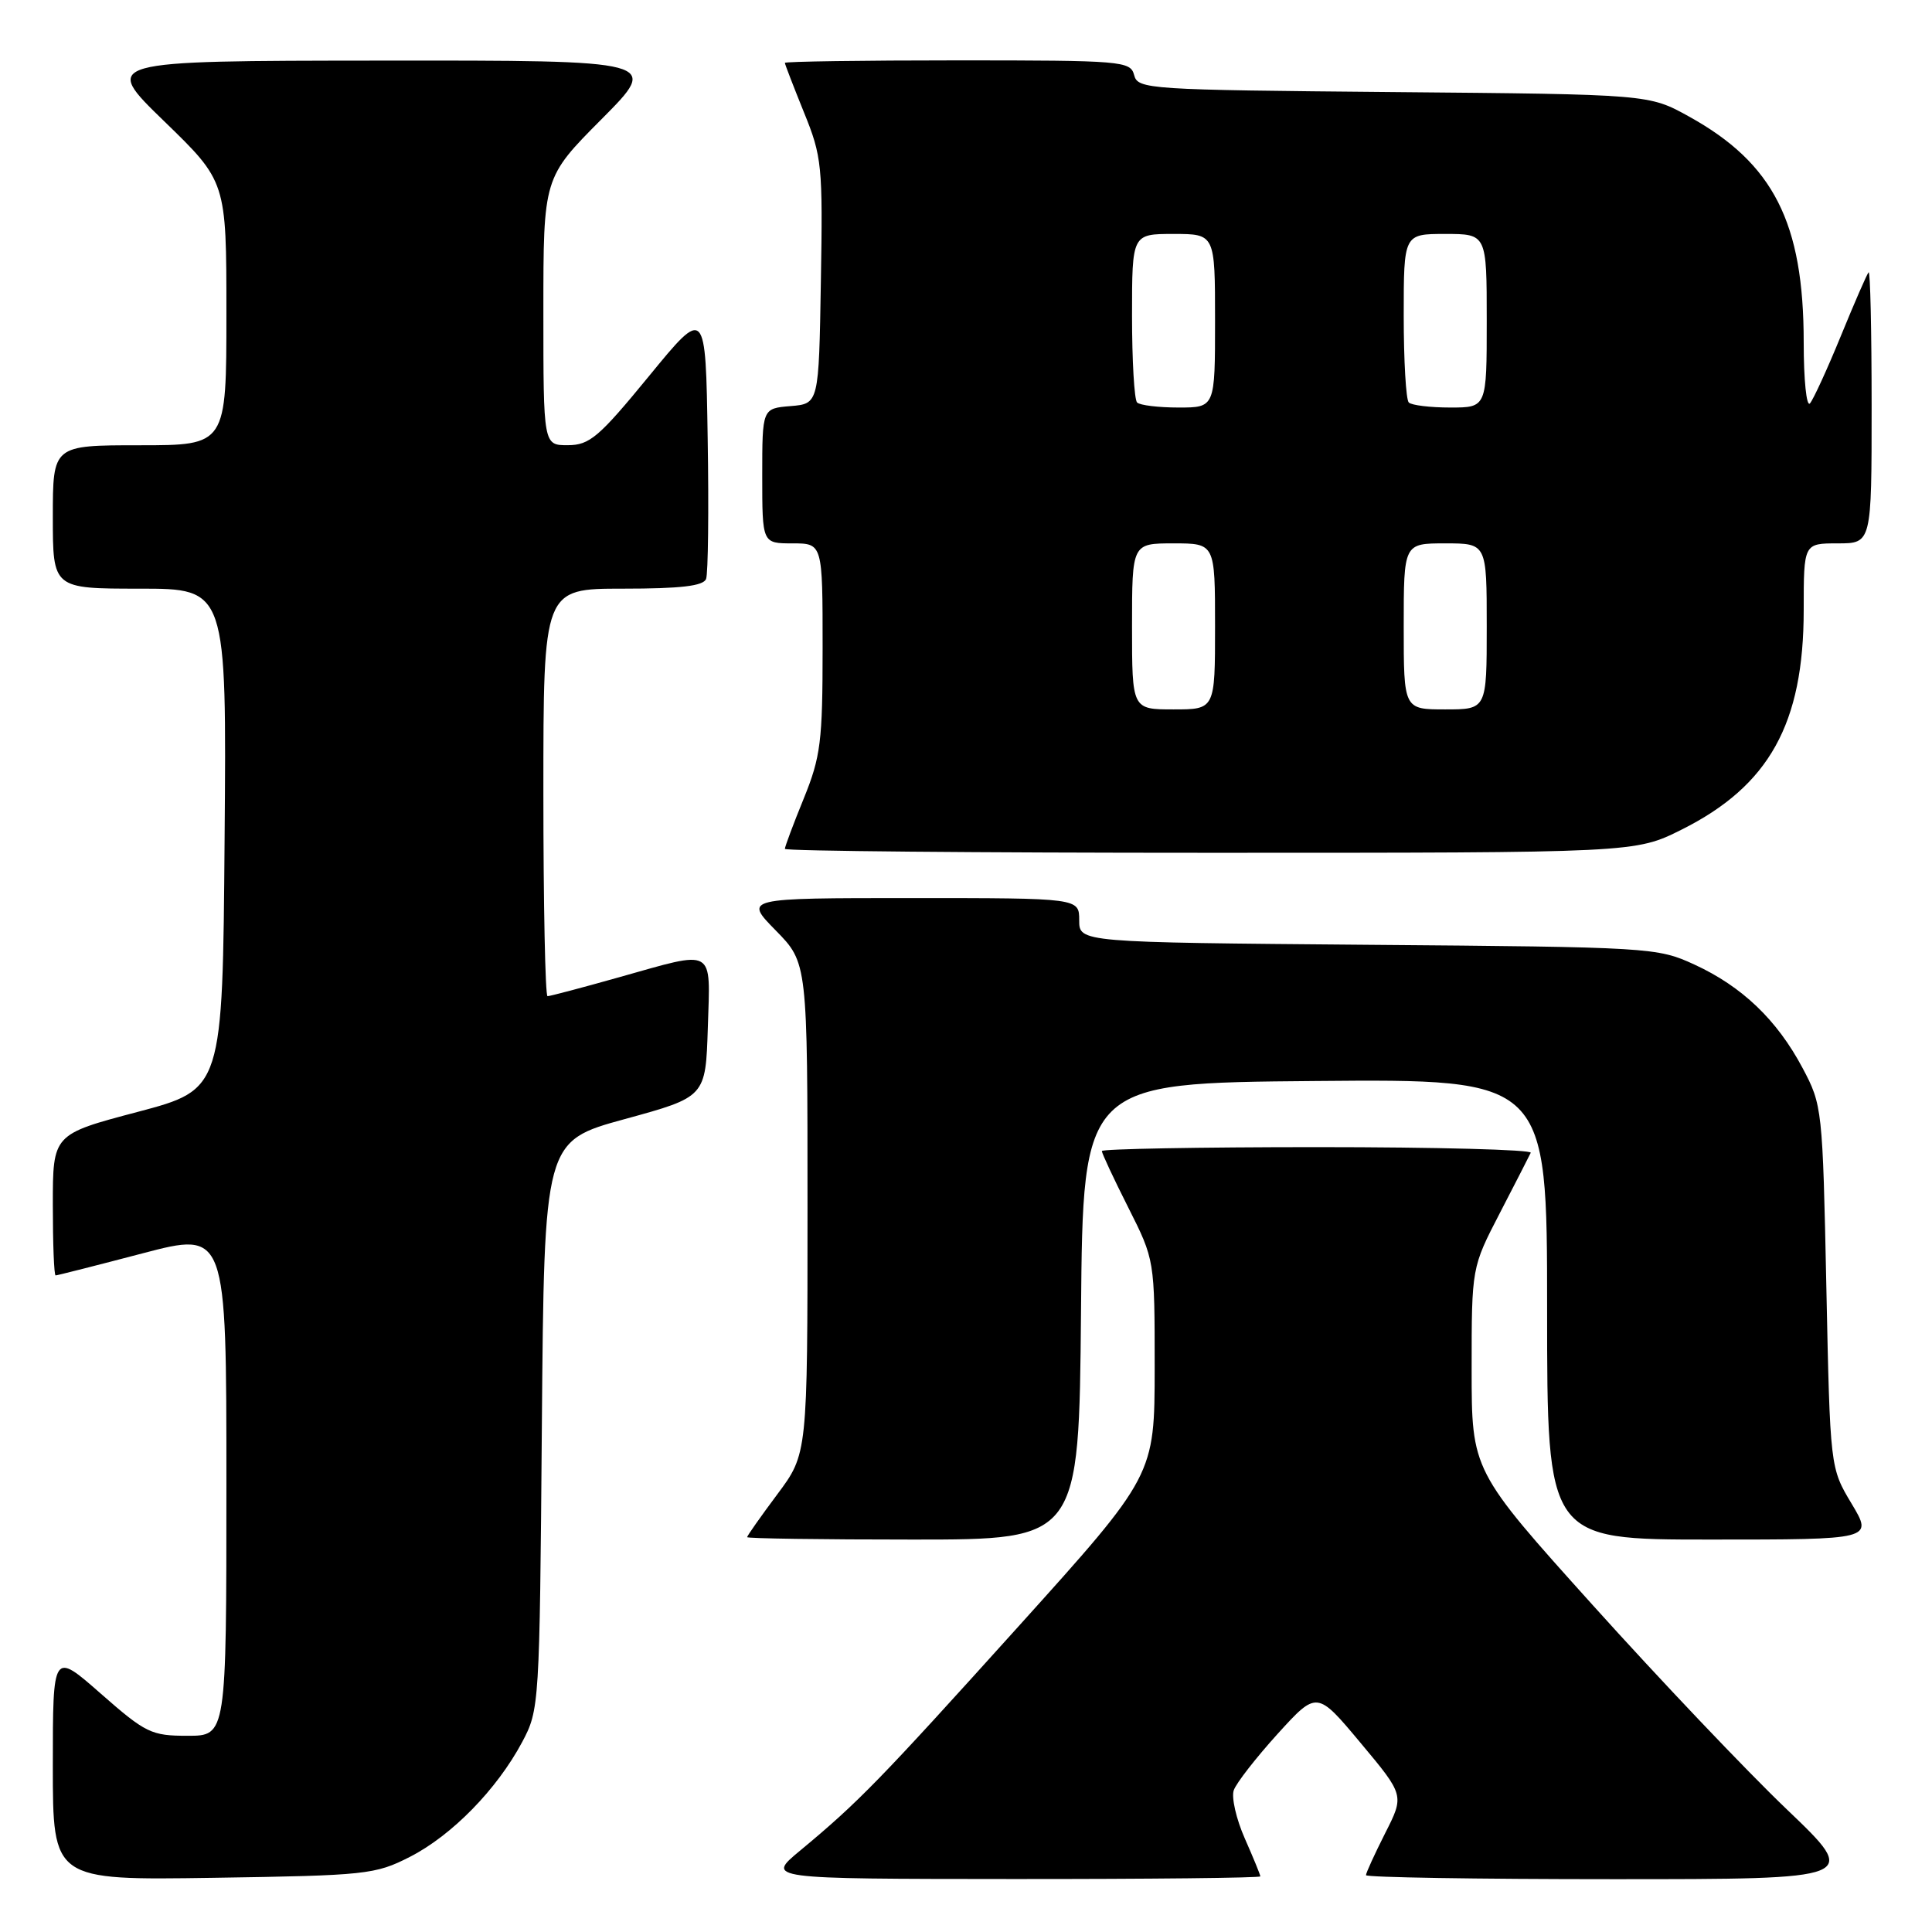 <?xml version="1.0" encoding="UTF-8" standalone="no"?>
<!DOCTYPE svg PUBLIC "-//W3C//DTD SVG 1.1//EN" "http://www.w3.org/Graphics/SVG/1.1/DTD/svg11.dtd" >
<svg xmlns="http://www.w3.org/2000/svg" xmlns:xlink="http://www.w3.org/1999/xlink" version="1.1" viewBox="0 0 256 256">
 <g >
 <path fill="currentColor"
d=" M 54.32 246.04 C 59.88 243.20 65.84 237.10 69.18 230.85 C 71.47 226.55 71.50 226.03 71.80 188.86 C 72.11 151.21 72.11 151.21 82.80 148.28 C 93.50 145.35 93.50 145.35 93.79 136.18 C 94.12 125.42 94.91 125.87 82.00 129.50 C 77.11 130.88 72.86 132.00 72.55 132.00 C 72.25 132.00 72.00 119.85 72.00 105.00 C 72.00 78.00 72.00 78.00 82.53 78.00 C 90.19 78.00 93.20 77.65 93.56 76.71 C 93.83 76.01 93.93 67.61 93.77 58.05 C 93.50 40.68 93.50 40.68 86.00 49.83 C 79.36 57.93 78.13 58.98 75.25 58.99 C 72.00 59.00 72.00 59.00 72.00 41.27 C 72.00 23.54 72.00 23.54 79.73 15.77 C 87.45 8.00 87.45 8.00 50.48 8.03 C 13.50 8.06 13.50 8.06 21.75 16.06 C 30.00 24.06 30.00 24.06 30.00 41.53 C 30.00 59.00 30.00 59.00 18.50 59.00 C 7.00 59.00 7.00 59.00 7.00 68.50 C 7.00 78.00 7.00 78.00 18.51 78.00 C 30.03 78.00 30.03 78.00 29.76 111.17 C 29.50 144.35 29.50 144.35 18.25 147.33 C 7.00 150.30 7.00 150.30 7.00 159.65 C 7.00 164.79 7.16 169.00 7.37 169.00 C 7.57 169.00 12.74 167.69 18.87 166.08 C 30.00 163.16 30.00 163.16 30.00 196.58 C 30.00 230.00 30.00 230.00 24.86 230.00 C 20.05 230.00 19.32 229.65 13.36 224.42 C 7.00 218.83 7.00 218.83 7.00 233.99 C 7.00 249.14 7.00 249.14 28.25 248.82 C 48.53 248.51 49.72 248.39 54.32 246.04 Z  M 167.00 248.63 C 167.00 248.42 166.07 246.16 164.94 243.60 C 163.81 241.04 163.15 238.17 163.48 237.22 C 163.80 236.28 166.42 232.92 169.28 229.76 C 174.50 224.02 174.50 224.02 180.29 230.95 C 186.09 237.89 186.09 237.89 183.54 242.91 C 182.15 245.67 181.00 248.17 181.00 248.47 C 181.00 248.76 195.72 249.00 213.72 249.00 C 246.44 249.00 246.44 249.00 236.76 239.75 C 231.43 234.66 219.86 222.48 211.04 212.68 C 195.00 194.86 195.00 194.86 195.00 181.40 C 195.00 167.95 195.00 167.95 198.74 160.73 C 200.80 156.75 202.64 153.16 202.83 152.75 C 203.01 152.34 190.30 152.00 174.58 152.00 C 158.86 152.00 146.00 152.24 146.00 152.52 C 146.00 152.81 147.57 156.18 149.50 160.00 C 153.00 166.95 153.00 166.95 153.00 181.23 C 152.99 195.50 152.99 195.50 134.96 215.50 C 116.47 236.01 113.76 238.79 106.00 245.23 C 101.50 248.96 101.50 248.96 134.25 248.98 C 152.26 248.99 167.00 248.83 167.00 248.63 Z  M 143.24 173.75 C 143.50 143.50 143.50 143.50 174.25 143.24 C 205.00 142.97 205.00 142.97 205.00 173.49 C 205.00 204.00 205.00 204.00 226.60 204.00 C 248.19 204.00 248.19 204.00 245.35 199.25 C 242.50 194.50 242.50 194.50 242.00 170.50 C 241.51 146.89 241.46 146.42 238.84 141.50 C 235.45 135.13 230.83 130.71 224.50 127.80 C 219.60 125.55 218.72 125.49 181.25 125.19 C 143.00 124.87 143.00 124.87 143.00 121.94 C 143.00 119.00 143.00 119.00 120.79 119.00 C 98.58 119.00 98.58 119.00 102.79 123.29 C 107.00 127.58 107.00 127.58 107.00 160.11 C 107.00 192.64 107.00 192.64 103.00 198.00 C 100.80 200.95 99.00 203.50 99.00 203.68 C 99.00 203.86 108.89 204.00 120.99 204.00 C 142.97 204.00 142.97 204.00 143.24 173.75 Z  M 222.82 109.93 C 234.42 104.13 239.00 95.90 239.00 80.82 C 239.00 72.00 239.00 72.00 243.50 72.00 C 248.00 72.00 248.00 72.00 248.00 53.83 C 248.00 43.84 247.82 35.85 247.60 36.08 C 247.38 36.31 245.73 40.10 243.93 44.50 C 242.13 48.90 240.28 52.93 239.83 53.45 C 239.37 53.97 239.00 50.34 239.00 45.38 C 239.00 29.51 235.01 21.64 223.80 15.44 C 218.50 12.50 218.50 12.50 184.64 12.20 C 152.05 11.91 150.77 11.83 150.28 9.95 C 149.79 8.09 148.73 8.00 126.88 8.00 C 114.30 8.00 104.00 8.15 104.00 8.33 C 104.00 8.51 105.14 11.45 106.52 14.87 C 108.92 20.75 109.03 21.93 108.77 37.29 C 108.50 53.50 108.50 53.50 104.75 53.81 C 101.00 54.12 101.00 54.12 101.00 63.06 C 101.00 72.00 101.00 72.00 105.00 72.00 C 109.00 72.00 109.00 72.00 109.00 85.83 C 109.00 98.27 108.75 100.27 106.50 105.81 C 105.12 109.19 104.00 112.19 104.00 112.48 C 104.00 112.77 129.35 113.00 160.34 113.00 C 216.68 113.00 216.68 113.00 222.82 109.93 Z  M 150.00 83.00 C 150.00 72.00 150.00 72.00 155.50 72.00 C 161.00 72.00 161.00 72.00 161.00 83.00 C 161.00 94.00 161.00 94.00 155.50 94.00 C 150.00 94.00 150.00 94.00 150.00 83.00 Z  M 186.00 83.00 C 186.00 72.00 186.00 72.00 191.50 72.00 C 197.00 72.00 197.00 72.00 197.00 83.00 C 197.00 94.00 197.00 94.00 191.50 94.00 C 186.00 94.00 186.00 94.00 186.00 83.00 Z  M 150.67 53.33 C 150.30 52.97 150.00 47.79 150.00 41.83 C 150.00 31.00 150.00 31.00 155.50 31.00 C 161.00 31.00 161.00 31.00 161.00 42.50 C 161.00 54.00 161.00 54.00 156.17 54.00 C 153.51 54.00 151.03 53.70 150.67 53.33 Z  M 186.67 53.33 C 186.30 52.97 186.00 47.79 186.00 41.83 C 186.00 31.00 186.00 31.00 191.50 31.00 C 197.00 31.00 197.00 31.00 197.00 42.50 C 197.00 54.00 197.00 54.00 192.17 54.00 C 189.51 54.00 187.03 53.70 186.67 53.33 Z "/>
</g>
</svg>